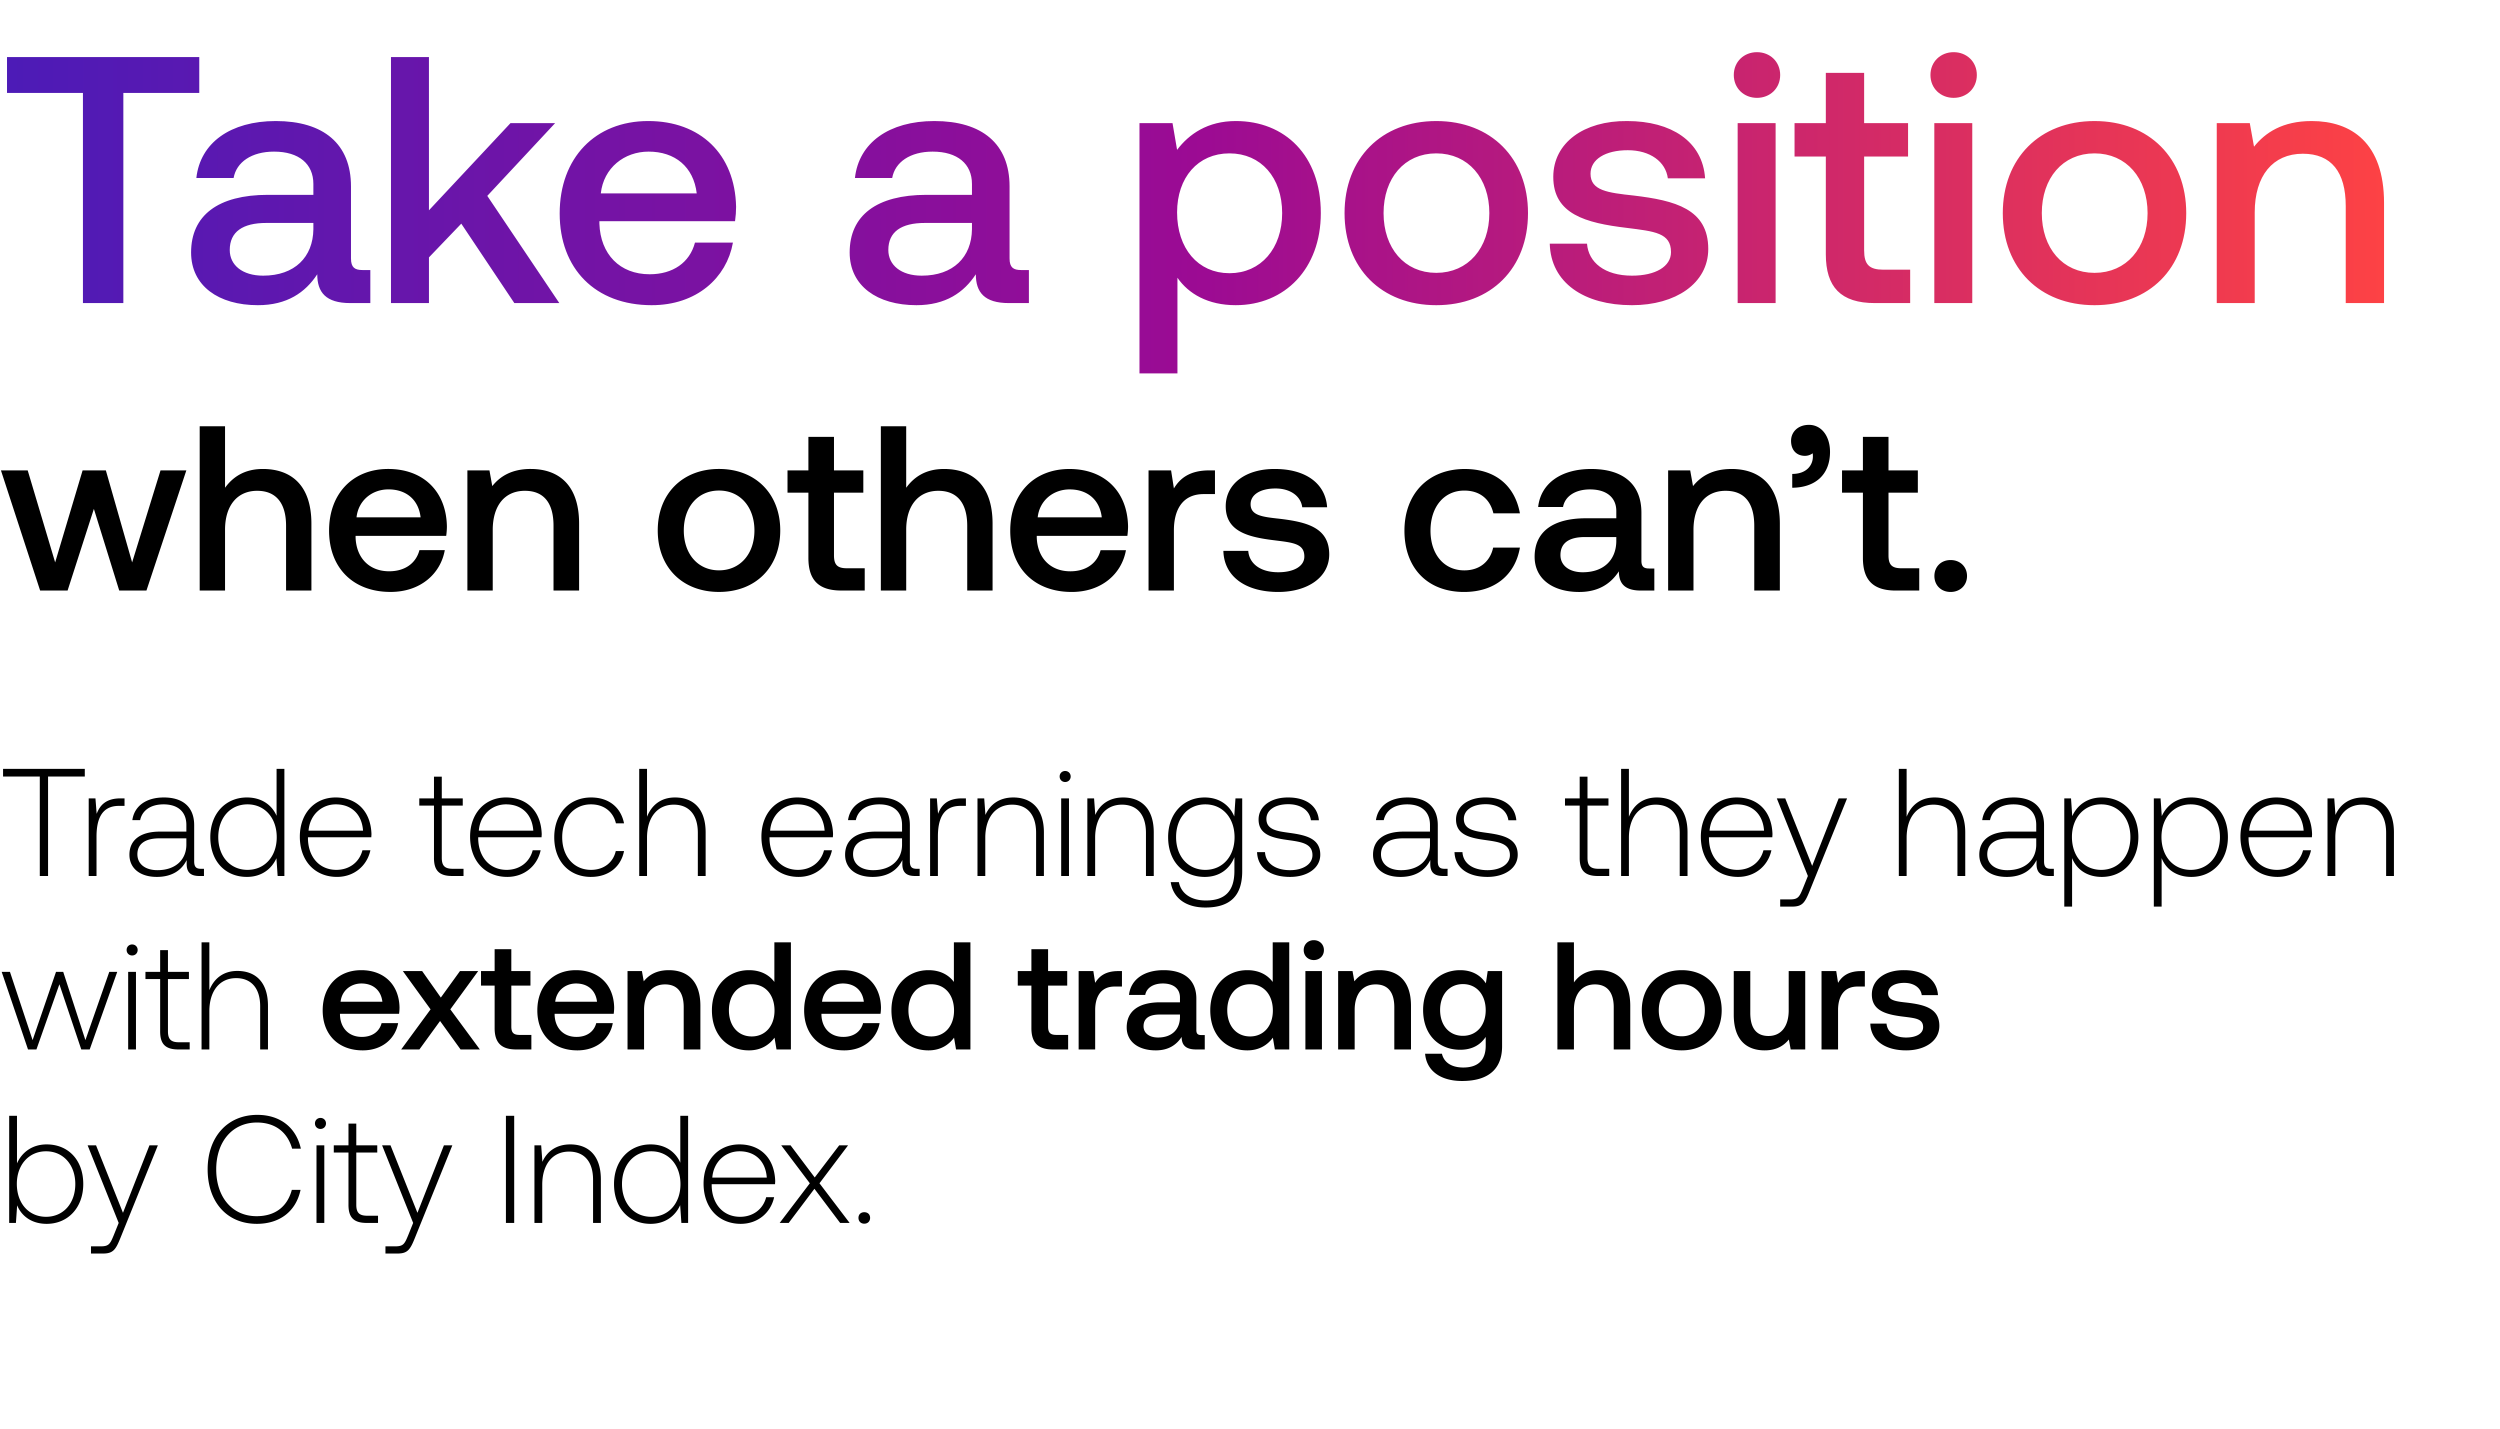 <svg width="245" height="140" viewBox="0 0 245 140" fill="none" xmlns="http://www.w3.org/2000/svg"><path d="M.3 76.097h3.6v9.75h.81v-9.75h3.6v-.75H.3v.75zm11.498 2.145c-1.41 0-2.01.675-2.325 1.515l-.12-1.515h-.66v7.605h.765v-3.855c0-1.545.405-3.015 2.19-3.015h.555v-.735h-.405zm7.906 6.9c-.45 0-.675-.15-.675-.735v-3.54c0-1.74-1.065-2.715-2.97-2.715-1.74 0-2.895.84-3.09 2.22h.765c.195-.93 1.005-1.545 2.295-1.545 1.425 0 2.235.75 2.235 2.01v.66h-2.58c-1.95 0-3 .84-3 2.265 0 1.35 1.065 2.175 2.685 2.175 1.545 0 2.46-.705 2.925-1.65v.27c-.03.9.345 1.29 1.245 1.29h.45v-.705h-.285zm-1.44-2.37c0 1.455-1.035 2.505-2.835 2.505-1.215 0-1.965-.615-1.965-1.56 0-1.005.75-1.56 2.16-1.56h2.64v.615zm8.841-2.82c-.465-1.08-1.485-1.8-2.91-1.8-2.085 0-3.585 1.59-3.585 3.885 0 2.4 1.5 3.9 3.585 3.9 1.425 0 2.415-.765 2.895-1.83l.12 1.74h.66v-10.5h-.765v4.605zm-2.85 5.295c-1.695 0-2.865-1.32-2.865-3.21 0-1.875 1.17-3.21 2.865-3.21 1.695 0 2.865 1.335 2.865 3.225 0 1.875-1.17 3.195-2.865 3.195zm8.774.69c1.665 0 2.94-1.08 3.27-2.61h-.78c-.3 1.185-1.304 1.92-2.55 1.92-1.695 0-2.76-1.29-2.79-3.06v-.135h6.21c0-.105.015-.225.015-.315-.075-2.265-1.47-3.585-3.51-3.585-2.084 0-3.51 1.59-3.51 3.84 0 2.385 1.485 3.945 3.645 3.945zm-2.79-4.53c.12-1.545 1.276-2.58 2.67-2.58 1.486 0 2.55.915 2.67 2.58h-5.34zm12.29 2.67c0 1.215.496 1.77 1.786 1.77h1.11v-.705h-1.05c-.795 0-1.08-.3-1.08-1.08v-5.115h2.055v-.705h-2.055v-2.13h-.765v2.13h-1.44v.705h1.44v5.13zm7.185 1.86c1.665 0 2.94-1.08 3.27-2.61h-.78c-.3 1.185-1.305 1.92-2.55 1.92-1.695 0-2.76-1.29-2.79-3.06v-.135h6.21c0-.105.015-.225.015-.315-.075-2.265-1.47-3.585-3.51-3.585-2.085 0-3.51 1.59-3.51 3.84 0 2.385 1.485 3.945 3.645 3.945zm-2.79-4.53c.12-1.545 1.275-2.58 2.67-2.58 1.485 0 2.55.915 2.67 2.58h-5.34zm10.992 4.53c1.725 0 2.94-.99 3.24-2.535h-.81c-.255 1.125-1.17 1.845-2.43 1.845-1.665 0-2.82-1.305-2.82-3.195s1.14-3.225 2.82-3.225c1.275 0 2.175.72 2.445 1.86h.795c-.315-1.575-1.5-2.535-3.225-2.535-2.145 0-3.615 1.59-3.615 3.9 0 2.34 1.455 3.885 3.6 3.885zm8.237-7.785c-1.425 0-2.31.795-2.745 1.89v-4.695h-.765v10.5h.765v-3.75c0-1.98 1.005-3.24 2.625-3.24 1.455 0 2.355.96 2.355 2.76v4.23h.765v-4.26c0-2.4-1.275-3.435-3-3.435zm12.11 7.785c1.666 0 2.94-1.08 3.27-2.61h-.78c-.3 1.185-1.304 1.92-2.55 1.92-1.694 0-2.76-1.29-2.79-3.06v-.135h6.21c0-.105.016-.225.016-.315-.075-2.265-1.47-3.585-3.51-3.585-2.085 0-3.51 1.59-3.51 3.84 0 2.385 1.485 3.945 3.645 3.945zm-2.79-4.53c.12-1.545 1.276-2.58 2.67-2.58 1.486 0 2.55.915 2.67 2.58h-5.34zm14.368 3.735c-.45 0-.675-.15-.675-.735v-3.54c0-1.74-1.065-2.715-2.97-2.715-1.74 0-2.895.84-3.09 2.22h.765c.195-.93 1.005-1.545 2.295-1.545 1.425 0 2.235.75 2.235 2.01v.66h-2.58c-1.95 0-3 .84-3 2.265 0 1.35 1.065 2.175 2.685 2.175 1.545 0 2.46-.705 2.925-1.65v.27c-.03.9.345 1.29 1.245 1.29h.45v-.705h-.285zm-1.44-2.37c0 1.455-1.035 2.505-2.835 2.505-1.215 0-1.965-.615-1.965-1.56 0-1.005.75-1.56 2.16-1.56h2.64v.615zm5.853-4.53c-1.41 0-2.01.675-2.325 1.515l-.12-1.515h-.66v7.605h.765v-3.855c0-1.545.405-3.015 2.19-3.015h.555v-.735h-.405zm5.049-.09c-1.395 0-2.295.72-2.73 1.71l-.12-1.62h-.66v7.605h.765v-3.75c0-1.98 1.005-3.24 2.625-3.24 1.47 0 2.355.96 2.355 2.76v4.23h.765v-4.26c0-2.4-1.275-3.435-3-3.435zm5.083-1.515c.3 0 .54-.225.54-.54 0-.315-.24-.54-.54-.54-.3 0-.54.225-.54.54 0 .315.24.54.54.54zm-.39 9.21h.765v-7.605h-.765v7.605zm6.073-7.695c-1.395 0-2.295.72-2.73 1.71l-.12-1.62h-.66v7.605h.765v-3.75c0-1.98 1.005-3.24 2.625-3.24 1.47 0 2.355.96 2.355 2.76v4.23h.765v-4.26c0-2.4-1.275-3.435-3-3.435zm10.888 1.86c-.465-1.125-1.485-1.86-2.895-1.86-2.085 0-3.585 1.575-3.585 3.885 0 2.4 1.5 3.9 3.585 3.9 1.425 0 2.43-.75 2.91-1.935v1.35c0 2.025-.96 2.895-2.79 2.895-1.425 0-2.415-.645-2.655-1.8h-.795c.24 1.62 1.545 2.49 3.39 2.49 2.46 0 3.615-1.17 3.615-3.555v-7.14h-.66l-.12 1.77zm-2.835 5.235c-1.695 0-2.865-1.32-2.865-3.21s1.17-3.21 2.865-3.21c1.695 0 2.865 1.32 2.865 3.225 0 1.875-1.17 3.195-2.865 3.195zm5.07-1.74c.06 1.575 1.335 2.43 3.24 2.43 1.635 0 2.955-.825 2.955-2.175 0-1.605-1.41-1.92-3.045-2.145-1.185-.165-2.235-.3-2.235-1.365 0-.87.855-1.44 2.145-1.44 1.215 0 2.085.585 2.22 1.575h.78c-.135-1.485-1.35-2.235-3-2.235-1.695-.015-2.91.855-2.91 2.16 0 1.53 1.41 1.815 2.97 2.025 1.275.18 2.31.345 2.31 1.47 0 .9-.945 1.47-2.19 1.47-1.455 0-2.4-.675-2.46-1.77h-.78zm18.387 1.635c-.45 0-.675-.15-.675-.735v-3.54c0-1.74-1.065-2.715-2.97-2.715-1.74 0-2.895.84-3.09 2.22h.765c.195-.93 1.005-1.545 2.295-1.545 1.425 0 2.235.75 2.235 2.01v.66h-2.58c-1.95 0-3 .84-3 2.265 0 1.35 1.065 2.175 2.685 2.175 1.545 0 2.46-.705 2.925-1.65v.27c-.03.9.345 1.29 1.245 1.29h.45v-.705h-.285zm-1.44-2.37c0 1.455-1.035 2.505-2.835 2.505-1.215 0-1.965-.615-1.965-1.56 0-1.005.75-1.56 2.16-1.56h2.64v.615zm2.403.735c.06 1.575 1.335 2.43 3.24 2.43 1.635 0 2.955-.825 2.955-2.175 0-1.605-1.41-1.92-3.045-2.145-1.185-.165-2.235-.3-2.235-1.365 0-.87.855-1.44 2.145-1.44 1.215 0 2.085.585 2.22 1.575h.78c-.135-1.485-1.35-2.235-3-2.235-1.695-.015-2.91.855-2.91 2.16 0 1.53 1.41 1.815 2.97 2.025 1.275.18 2.31.345 2.31 1.47 0 .9-.945 1.47-2.19 1.47-1.455 0-2.4-.675-2.46-1.77h-.78zm12.268.57c0 1.215.495 1.77 1.785 1.77h1.11v-.705h-1.05c-.795 0-1.08-.3-1.08-1.08v-5.115h2.055v-.705h-2.055v-2.13h-.765v2.13h-1.44v.705h1.44v5.13zm7.569-5.925c-1.425 0-2.31.795-2.745 1.89v-4.695h-.765v10.5h.765v-3.75c0-1.98 1.005-3.24 2.625-3.24 1.455 0 2.355.96 2.355 2.76v4.23h.765v-4.26c0-2.4-1.275-3.435-3-3.435zm7.95 7.785c1.665 0 2.94-1.08 3.27-2.61h-.78c-.3 1.185-1.305 1.92-2.55 1.92-1.695 0-2.76-1.29-2.79-3.06v-.135h6.21c0-.105.015-.225.015-.315-.075-2.265-1.47-3.585-3.51-3.585-2.085 0-3.51 1.59-3.51 3.84 0 2.385 1.485 3.945 3.645 3.945zm-2.79-4.53c.12-1.545 1.275-2.58 2.67-2.58 1.485 0 2.55.915 2.67 2.58h-5.34zm9.635 4.44l-.495 1.23c-.345.84-.48 1.065-1.26 1.065h-.96v.705h1.17c1.02 0 1.26-.39 1.74-1.59l3.645-9.015h-.825l-2.595 6.615-2.64-6.615h-.825l3.045 7.605zm12.422-7.695c-1.425 0-2.31.795-2.745 1.89v-4.695h-.765v10.5h.765v-3.75c0-1.98 1.005-3.24 2.625-3.24 1.455 0 2.355.96 2.355 2.76v4.23h.765v-4.26c0-2.4-1.275-3.435-3-3.435zm11.397 6.99c-.45 0-.675-.15-.675-.735v-3.54c0-1.74-1.065-2.715-2.97-2.715-1.74 0-2.895.84-3.09 2.22h.765c.195-.93 1.005-1.545 2.295-1.545 1.425 0 2.235.75 2.235 2.01v.66h-2.58c-1.95 0-3 .84-3 2.265 0 1.35 1.065 2.175 2.685 2.175 1.545 0 2.46-.705 2.925-1.65v.27c-.03.9.345 1.29 1.245 1.29h.45v-.705h-.285zm-1.44-2.37c0 1.455-1.035 2.505-2.835 2.505-1.215 0-1.965-.615-1.965-1.56 0-1.005.75-1.56 2.16-1.56h2.64v.615zm6.423-4.62c-1.425 0-2.415.765-2.895 1.83l-.12-1.74h-.66v10.605h.765v-4.755c.435 1.11 1.47 1.845 2.91 1.845 2.085 0 3.585-1.59 3.585-3.9 0-2.385-1.5-3.885-3.585-3.885zm-.06 7.095c-1.695 0-2.865-1.32-2.865-3.225 0-1.86 1.17-3.195 2.865-3.195 1.695 0 2.865 1.335 2.865 3.21 0 1.89-1.17 3.21-2.865 3.21zm8.835-7.095c-1.425 0-2.415.765-2.895 1.83l-.12-1.74h-.66v10.605h.765v-4.755c.435 1.11 1.47 1.845 2.91 1.845 2.085 0 3.585-1.59 3.585-3.9 0-2.385-1.5-3.885-3.585-3.885zm-.06 7.095c-1.695 0-2.865-1.32-2.865-3.225 0-1.86 1.17-3.195 2.865-3.195 1.695 0 2.865 1.335 2.865 3.21 0 1.89-1.17 3.21-2.865 3.21zm8.519.69c1.665 0 2.94-1.08 3.27-2.61h-.78c-.3 1.185-1.305 1.92-2.55 1.92-1.695 0-2.76-1.29-2.79-3.06v-.135h6.21c0-.105.015-.225.015-.315-.075-2.265-1.47-3.585-3.51-3.585-2.085 0-3.51 1.59-3.51 3.84 0 2.385 1.485 3.945 3.645 3.945zm-2.79-4.53c.12-1.545 1.275-2.58 2.67-2.58 1.485 0 2.55.915 2.67 2.58h-5.34zm11.187-3.255c-1.395 0-2.295.72-2.73 1.71l-.12-1.62h-.66v7.605h.765v-3.75c0-1.98 1.005-3.24 2.625-3.24 1.47 0 2.355.96 2.355 2.76v4.23h.765v-4.26c0-2.4-1.275-3.435-3-3.435zM2.745 102.847h.825l2.25-6.39 2.145 6.39h.825l2.7-7.605h-.78l-2.34 6.69-2.175-6.69H5.49l-2.295 6.69-2.22-6.69h-.81l2.58 7.605zm10.205-9.21c.3 0 .54-.225.54-.54 0-.315-.24-.54-.54-.54-.3 0-.54.225-.54.54 0 .315.24.54.54.54zm-.39 9.21h.765v-7.605h-.765v7.605zm3.134-1.77c0 1.215.495 1.77 1.785 1.77h1.11v-.705h-1.05c-.795 0-1.08-.3-1.08-1.08v-5.115h2.055v-.705h-2.055v-2.13h-.765v2.13h-1.44v.705h1.44v5.13zm7.568-5.925c-1.425 0-2.31.795-2.745 1.89v-4.695h-.764v10.5h.764v-3.75c0-1.98 1.006-3.24 2.625-3.24 1.456 0 2.355.96 2.355 2.76v4.23h.765v-4.26c0-2.4-1.274-3.435-3-3.435zm12.291 7.785c1.905 0 3.195-1.155 3.465-2.67h-1.62c-.225.855-.945 1.35-1.935 1.35-1.275 0-2.1-.855-2.145-2.16v-.105h5.79a4.4 4.4 0 00.045-.615c-.045-2.25-1.53-3.66-3.75-3.66-2.265 0-3.78 1.575-3.78 3.945 0 2.355 1.515 3.915 3.93 3.915zm-2.175-4.77c.12-1.095 1.005-1.785 2.04-1.785 1.125 0 1.92.645 2.055 1.785h-4.095zm5.938 4.68h1.785l2.025-2.79 2.01 2.79h1.89l-2.895-3.93 2.73-3.75h-1.785l-1.875 2.595-1.83-2.595h-1.89l2.715 3.75-2.88 3.93zm9.158-2.085c0 1.395.63 2.085 2.1 2.085h1.5v-1.425h-1.14c-.615 0-.825-.225-.825-.825v-4.005h1.875v-1.425h-1.875v-2.145h-1.635v2.145h-1.335v1.425h1.335v4.17zm8.114 2.175c1.905 0 3.195-1.155 3.465-2.67h-1.62c-.225.855-.945 1.35-1.935 1.35-1.275 0-2.1-.855-2.145-2.16v-.105h5.79a4.4 4.4 0 00.045-.615c-.045-2.25-1.53-3.66-3.75-3.66-2.265 0-3.78 1.575-3.78 3.945 0 2.355 1.515 3.915 3.93 3.915zm-2.175-4.77c.12-1.095 1.005-1.785 2.04-1.785 1.125 0 1.92.645 2.055 1.785h-4.095zm11.135-3.09c-1.245 0-1.98.495-2.46 1.095l-.18-1.005h-1.41v7.68h1.62v-3.87c0-1.56.765-2.505 2.055-2.505 1.215 0 1.83.78 1.83 2.235v4.14h1.635v-4.275c0-2.565-1.395-3.495-3.09-3.495zm10.34 1.155c-.495-.675-1.32-1.155-2.49-1.155-2.085 0-3.63 1.56-3.63 3.93 0 2.46 1.545 3.93 3.63 3.93 1.215 0 2.01-.57 2.505-1.245l.195 1.155h1.41v-10.5h-1.62v3.885zm-2.22 5.34c-1.35 0-2.235-1.05-2.235-2.565 0-1.5.885-2.55 2.235-2.55 1.35 0 2.235 1.05 2.235 2.58 0 1.485-.885 2.535-2.235 2.535zm9.068 1.365c1.905 0 3.195-1.155 3.465-2.67h-1.62c-.225.855-.945 1.35-1.935 1.35-1.275 0-2.1-.855-2.145-2.16v-.105h5.79a4.4 4.4 0 00.045-.615c-.045-2.25-1.53-3.66-3.75-3.66-2.265 0-3.78 1.575-3.78 3.945 0 2.355 1.515 3.915 3.93 3.915zm-2.175-4.77c.12-1.095 1.005-1.785 2.04-1.785 1.125 0 1.92.645 2.055 1.785H80.56zm12.92-1.935c-.495-.675-1.32-1.155-2.49-1.155-2.085 0-3.63 1.56-3.63 3.93 0 2.46 1.545 3.93 3.63 3.93 1.215 0 2.01-.57 2.505-1.245l.195 1.155h1.41v-10.5h-1.62v3.885zm-2.22 5.34c-1.35 0-2.235-1.05-2.235-2.565 0-1.5.885-2.55 2.235-2.55 1.35 0 2.235 1.05 2.235 2.58 0 1.485-.885 2.535-2.235 2.535zm9.816-.81c0 1.395.63 2.085 2.1 2.085h1.5v-1.425h-1.14c-.615 0-.825-.225-.825-.825v-4.005h1.875v-1.425h-1.875v-2.145h-1.635v2.145h-1.335v1.425h1.335v4.17zm8.515-5.595c-1.26 0-1.875.51-2.265 1.155l-.18-1.155h-1.44v7.68h1.62v-3.855c0-1.185.465-2.31 1.905-2.31h.72v-1.515h-.36zm8.145 6.27c-.33 0-.495-.105-.495-.495v-3.075c0-1.815-1.17-2.79-3.21-2.79-1.935 0-3.225.93-3.39 2.43h1.59c.12-.675.765-1.125 1.725-1.125 1.065 0 1.68.525 1.68 1.38v.465h-1.935c-2.145 0-3.285.885-3.285 2.46 0 1.425 1.17 2.25 2.85 2.25 1.245 0 2.025-.54 2.535-1.32 0 .765.36 1.23 1.41 1.23h.855v-1.41h-.33zm-2.1-1.74c-.015 1.185-.795 1.98-2.145 1.98-.885 0-1.425-.45-1.425-1.095 0-.78.555-1.155 1.56-1.155h2.01v.27zm9.089-3.465c-.495-.675-1.32-1.155-2.49-1.155-2.085 0-3.63 1.56-3.63 3.93 0 2.46 1.545 3.93 3.63 3.93 1.215 0 2.01-.57 2.505-1.245l.195 1.155h1.41v-10.5h-1.62v3.885zm-2.22 5.34c-1.35 0-2.235-1.05-2.235-2.565 0-1.5.885-2.55 2.235-2.55 1.35 0 2.235 1.05 2.235 2.58 0 1.485-.885 2.535-2.235 2.535zm6.248-7.485c.555 0 .99-.405.99-.975s-.435-.975-.99-.975c-.555 0-.99.405-.99.975s.435.975.99.975zm-.825 8.76h1.62v-7.68h-1.62v7.68zm7.258-7.77c-1.245 0-1.98.495-2.46 1.095l-.18-1.005h-1.41v7.68h1.62v-3.87c0-1.56.765-2.505 2.055-2.505 1.215 0 1.83.78 1.83 2.235v4.14h1.635v-4.275c0-2.565-1.395-3.495-3.09-3.495zm10.428 1.29c-.495-.765-1.32-1.29-2.52-1.29-2.085 0-3.63 1.545-3.63 3.9 0 2.445 1.545 3.9 3.63 3.9 1.2 0 1.995-.495 2.505-1.26v.855c0 1.47-.795 2.145-2.205 2.145-1.14 0-1.89-.495-2.085-1.35h-1.65c.15 1.725 1.575 2.67 3.615 2.67 2.76 0 3.93-1.32 3.93-3.405v-7.365h-1.41l-.18 1.2zm-2.25 5.145c-1.35 0-2.235-1.035-2.235-2.535 0-1.485.885-2.535 2.235-2.535 1.35 0 2.235 1.05 2.235 2.565 0 1.47-.885 2.505-2.235 2.505zm13.296-6.435c-1.2 0-1.935.54-2.415 1.2v-3.93h-1.62v10.5h1.62v-3.885c0-1.545.78-2.49 2.055-2.49 1.2 0 1.845.78 1.845 2.235v4.14h1.62v-4.275c0-2.565-1.395-3.495-3.105-3.495zm8.15 7.86c2.34 0 3.915-1.575 3.915-3.93 0-2.34-1.575-3.93-3.915-3.93s-3.915 1.59-3.915 3.93c0 2.355 1.575 3.93 3.915 3.93zm0-1.38c-1.365 0-2.25-1.065-2.25-2.55 0-1.485.885-2.55 2.25-2.55s2.265 1.065 2.265 2.55c0 1.485-.9 2.55-2.265 2.55zm10.482-2.55c0 1.59-.75 2.52-1.98 2.52-1.185 0-1.785-.765-1.785-2.265v-4.095h-1.62v4.275c0 2.625 1.395 3.495 3.03 3.495 1.185 0 1.89-.48 2.37-1.065l.18.975h1.425v-7.68h-1.62v3.84zm7.102-3.84c-1.26 0-1.875.51-2.265 1.155l-.18-1.155h-1.44v7.68h1.62v-3.855c0-1.185.465-2.31 1.905-2.31h.72v-1.515h-.36zm.897 5.145c.045 1.665 1.455 2.625 3.51 2.625 1.86 0 3.255-.93 3.255-2.4 0-1.71-1.425-2.07-3.18-2.28-1.11-.12-1.845-.21-1.845-.93 0-.615.63-1.005 1.59-1.005.96 0 1.62.495 1.71 1.2h1.59c-.105-1.575-1.44-2.445-3.33-2.445-1.845-.015-3.15.93-3.15 2.385 0 1.59 1.38 1.965 3.135 2.175 1.185.15 1.89.21 1.89 1.035 0 .615-.66 1.005-1.665 1.005-1.17 0-1.86-.57-1.92-1.365h-1.59zM4.575 112.152c-1.425 0-2.43.78-2.91 1.86v-4.665H.9v10.5h.66l.12-1.725c.45 1.095 1.47 1.815 2.895 1.815 2.085 0 3.585-1.59 3.585-3.9 0-2.385-1.5-3.885-3.585-3.885zm-.06 7.095c-1.695 0-2.865-1.32-2.865-3.225 0-1.86 1.17-3.195 2.865-3.195 1.695 0 2.865 1.335 2.865 3.21 0 1.89-1.17 3.21-2.865 3.21zm7.117.6l-.495 1.23c-.345.84-.48 1.065-1.26 1.065h-.96v.705h1.17c1.02 0 1.26-.39 1.74-1.59l3.645-9.015h-.825l-2.595 6.615-2.64-6.615h-.825l3.045 7.605zm13.532.09c2.25 0 3.84-1.215 4.29-3.33h-.855c-.45 1.68-1.665 2.58-3.45 2.58-2.43 0-3.96-1.905-3.96-4.59 0-2.685 1.56-4.59 3.99-4.59 1.755 0 2.985.915 3.45 2.565h.855c-.465-2.1-2.055-3.315-4.26-3.315-2.955 0-4.875 2.19-4.875 5.34 0 3.18 1.875 5.34 4.815 5.34zm6.243-9.3c.3 0 .54-.225.54-.54 0-.315-.24-.54-.54-.54-.3 0-.54.225-.54.54 0 .315.24.54.54.54zm-.39 9.21h.765v-7.605h-.765v7.605zm3.134-1.77c0 1.215.495 1.77 1.785 1.77h1.11v-.705h-1.05c-.795 0-1.08-.3-1.08-1.08v-5.115h2.055v-.705h-2.055v-2.13h-.765v2.13h-1.44v.705h1.44v5.13zm6.339 1.77l-.495 1.23c-.345.84-.48 1.065-1.26 1.065h-.96v.705h1.17c1.02 0 1.26-.39 1.74-1.59l3.645-9.015h-.825l-2.595 6.615-2.64-6.615h-.825l3.045 7.605zm9.091 0h.81v-10.5h-.81v10.5zm6.304-7.695c-1.395 0-2.295.72-2.73 1.71l-.12-1.62h-.66v7.605h.765v-3.75c0-1.98 1.005-3.24 2.625-3.24 1.47 0 2.355.96 2.355 2.76v4.23h.765v-4.26c0-2.4-1.275-3.435-3-3.435zm10.786 1.8c-.466-1.08-1.486-1.8-2.91-1.8-2.086 0-3.586 1.59-3.586 3.885 0 2.4 1.5 3.9 3.586 3.9 1.425 0 2.414-.765 2.895-1.83l.12 1.74h.66v-10.5h-.766v4.605zm-2.85 5.295c-1.695 0-2.865-1.32-2.865-3.21 0-1.875 1.17-3.21 2.864-3.21 1.696 0 2.866 1.335 2.866 3.225 0 1.875-1.17 3.195-2.866 3.195zm8.774.69c1.665 0 2.94-1.08 3.27-2.61h-.78c-.3 1.185-1.305 1.92-2.55 1.92-1.695 0-2.76-1.29-2.79-3.06v-.135h6.21c0-.105.015-.225.015-.315-.075-2.265-1.47-3.585-3.51-3.585-2.085 0-3.51 1.59-3.51 3.84 0 2.385 1.485 3.945 3.645 3.945zm-2.79-4.53c.12-1.545 1.275-2.58 2.67-2.58 1.485 0 2.55.915 2.67 2.58h-5.34zm6.603 4.44h.885l2.52-3.345 2.52 3.345h.93l-2.955-3.885 2.805-3.72h-.87l-2.4 3.15-2.37-3.15h-.915l2.805 3.72-2.955 3.885zm7.722-.495c0 .345.24.57.57.57.33 0 .57-.225.57-.57s-.24-.555-.57-.555c-.33 0-.57.21-.57.555zM3.933 57.873h2.691L9.2 49.87l2.484 8.004h2.668l3.91-11.777h-2.53l-2.783 9.017-2.576-9.017H8.096l-2.691 9.017-2.691-9.017H.092l3.841 11.776zM25.757 45.96c-1.84 0-2.967.828-3.703 1.84v-6.026H19.57v16.1h2.484v-5.958c0-2.368 1.196-3.817 3.15-3.817 1.84 0 2.83 1.196 2.83 3.427v6.347h2.484V51.32c0-3.934-2.14-5.36-4.761-5.36zM38.276 58.01c2.92 0 4.899-1.77 5.313-4.094h-2.484c-.345 1.311-1.45 2.07-2.967 2.07-1.955 0-3.22-1.31-3.29-3.312v-.16h8.879c.046-.322.069-.645.069-.944-.07-3.45-2.346-5.611-5.75-5.611-3.473 0-5.796 2.414-5.796 6.048 0 3.611 2.323 6.003 6.026 6.003zm-3.335-7.314c.184-1.678 1.54-2.736 3.128-2.736 1.725 0 2.944.989 3.15 2.736h-6.278zm17.073-4.738c-1.909 0-3.036.76-3.772 1.68l-.276-1.542h-2.162v11.776h2.484V51.94c0-2.392 1.173-3.841 3.151-3.841 1.863 0 2.806 1.196 2.806 3.427v6.347h2.507V51.32c0-3.934-2.139-5.36-4.738-5.36zm18.448 12.052c3.588 0 6.003-2.415 6.003-6.026 0-3.587-2.415-6.026-6.003-6.026s-6.003 2.438-6.003 6.026c0 3.611 2.415 6.026 6.003 6.026zm0-2.116c-2.093 0-3.45-1.633-3.45-3.91 0-2.276 1.357-3.91 3.45-3.91s3.473 1.633 3.473 3.91c0 2.278-1.38 3.91-3.473 3.91zm8.761-1.219c0 2.14.966 3.197 3.22 3.197h2.3V55.69h-1.748c-.943 0-1.265-.346-1.265-1.266v-6.14h2.875v-2.186H81.73V42.81h-2.507v3.288h-2.047v2.185h2.047v6.395zM92.51 45.96c-1.84 0-2.967.828-3.703 1.84v-6.026h-2.484v16.1h2.485v-5.956c0-2.37 1.195-3.819 3.15-3.819 1.84 0 2.83 1.197 2.83 3.428v6.347h2.484V51.32c0-3.934-2.14-5.36-4.762-5.36zm12.52 12.052c2.921 0 4.899-1.77 5.313-4.094h-2.484c-.345 1.311-1.449 2.07-2.967 2.07-1.955 0-3.22-1.31-3.289-3.312v-.16h8.878c.046-.322.069-.645.069-.944-.069-3.45-2.346-5.611-5.75-5.611-3.473 0-5.796 2.414-5.796 6.048 0 3.611 2.323 6.003 6.026 6.003zm-3.335-7.314c.184-1.678 1.541-2.736 3.128-2.736 1.725 0 2.944.989 3.151 2.736h-6.279zm16.82-4.6c-1.932 0-2.875.782-3.473 1.771l-.276-1.77h-2.208v11.776h2.484v-5.912c0-1.817.713-3.542 2.921-3.542h1.104v-2.323h-.552zm1.376 7.89c.069 2.552 2.231 4.024 5.382 4.024 2.852 0 4.991-1.425 4.991-3.68 0-2.622-2.185-3.174-4.876-3.495-1.702-.184-2.829-.322-2.829-1.426 0-.943.966-1.541 2.438-1.541 1.472 0 2.484.758 2.622 1.84h2.438c-.161-2.416-2.208-3.75-5.106-3.75-2.829-.023-4.83 1.426-4.83 3.657 0 2.438 2.116 3.014 4.807 3.336 1.817.23 2.898.322 2.898 1.587 0 .942-1.012 1.54-2.553 1.54-1.794 0-2.852-.873-2.944-2.093h-2.438zm23.587 4.024c3.013 0 5.014-1.678 5.474-4.347h-2.622c-.299 1.358-1.311 2.231-2.829 2.231-2.001 0-3.312-1.587-3.312-3.887 0-2.323 1.311-3.933 3.312-3.933 1.541 0 2.53.851 2.852 2.231h2.599c-.483-2.667-2.369-4.346-5.405-4.346-3.565 0-5.911 2.414-5.911 6.048 0 3.68 2.277 6.003 5.842 6.003zm18.14-2.3c-.506 0-.759-.16-.759-.758v-4.716c0-2.782-1.794-4.278-4.922-4.278-2.967 0-4.945 1.426-5.198 3.726h2.438c.184-1.035 1.173-1.724 2.645-1.724 1.633 0 2.576.805 2.576 2.116v.712h-2.967c-3.289 0-5.037 1.358-5.037 3.773 0 2.184 1.794 3.45 4.37 3.45 1.909 0 3.105-.828 3.887-2.025 0 1.173.552 1.886 2.162 1.886h1.311v-2.161h-.506zm-3.22-2.667c-.023 1.817-1.219 3.036-3.289 3.036-1.357 0-2.185-.69-2.185-1.68 0-1.195.851-1.77 2.392-1.77h3.082v.413zm11.289-7.084c-1.909 0-3.036.758-3.772 1.678l-.276-1.54h-2.162v11.776h2.484V51.94c0-2.392 1.173-3.841 3.151-3.841 1.863 0 2.806 1.196 2.806 3.427v6.347h2.507V51.32c0-3.934-2.139-5.36-4.738-5.36zm7.585-4.325c-1.058 0-1.748.69-1.748 1.565 0 .965.598 1.471 1.357 1.471.276 0 .552-.091.759-.252.023.114.023.207.023.322 0 .804-.575 1.702-2.024 1.702V47.8c2.277-.023 3.703-1.288 3.703-3.52 0-1.495-.805-2.645-2.07-2.645zm5.294 13.041c0 2.14.966 3.197 3.22 3.197h2.3V55.69h-1.748c-.943 0-1.265-.346-1.265-1.266v-6.14h2.875v-2.186h-2.875V42.81h-2.507v3.288h-2.047v2.185h2.047v6.395zm7.005 1.771c0 .92.667 1.564 1.587 1.564.92 0 1.61-.644 1.61-1.564s-.69-1.564-1.61-1.564c-.92 0-1.587.645-1.587 1.564z" fill="#000"/><path d="M.689 9.107h7.439v20.595h3.96V9.107h7.44V5.594H.687v3.513zm34.844 17.357c-.758 0-1.136-.24-1.136-1.136v-7.06c0-4.168-2.687-6.406-7.37-6.406-4.443 0-7.405 2.135-7.784 5.579h3.65c.276-1.55 1.757-2.583 3.961-2.583 2.445 0 3.857 1.205 3.857 3.168v1.068H26.27c-4.925 0-7.543 2.032-7.543 5.648 0 3.272 2.687 5.166 6.544 5.166 2.858 0 4.65-1.24 5.82-3.03 0 1.756.827 2.824 3.238 2.824h1.963v-3.238h-.758zm-4.822-3.995c-.034 2.721-1.825 4.546-4.924 4.546-2.032 0-3.272-1.033-3.272-2.514 0-1.79 1.274-2.652 3.581-2.652h4.615v.62zm7.606 7.233h3.72v-4.478l3.168-3.306 5.2 7.784h4.408l-7.06-10.505 6.647-7.129h-4.374l-7.99 8.542V5.594h-3.72v24.108zm25.555.206c4.374 0 7.335-2.652 7.955-6.13h-3.72c-.516 1.963-2.169 3.1-4.442 3.1-2.927 0-4.821-1.964-4.925-4.96v-.24h13.294c.069-.483.103-.965.103-1.413-.103-5.166-3.513-8.403-8.61-8.403-5.2 0-8.678 3.616-8.678 9.057 0 5.407 3.478 8.99 9.023 8.99zm-4.994-10.952c.276-2.514 2.307-4.098 4.684-4.098 2.583 0 4.408 1.48 4.718 4.098h-9.402zm41.196 7.508c-.758 0-1.137-.24-1.137-1.136v-7.06c0-4.168-2.686-6.406-7.37-6.406-4.442 0-7.404 2.135-7.783 5.579h3.65c.276-1.55 1.757-2.583 3.961-2.583 2.445 0 3.857 1.205 3.857 3.168v1.068H90.81c-4.925 0-7.543 2.032-7.543 5.648 0 3.272 2.687 5.166 6.544 5.166 2.858 0 4.65-1.24 5.82-3.03 0 1.756.827 2.824 3.238 2.824h1.963v-3.238h-.758zm-4.822-3.995c-.034 2.721-1.825 4.546-4.924 4.546-2.032 0-3.272-1.033-3.272-2.514 0-1.79 1.274-2.652 3.582-2.652h4.614v.62zm25.854-10.607c-2.755 0-4.581 1.274-5.752 2.824l-.447-2.618h-3.238V36.59h3.72v-9.368c1.102 1.584 2.996 2.686 5.717 2.686 4.821 0 8.334-3.582 8.334-9.023 0-5.648-3.513-9.023-8.334-9.023zm-.62 14.912c-3.1 0-5.132-2.445-5.132-5.958 0-3.41 2.032-5.786 5.132-5.786 3.1 0 5.166 2.377 5.166 5.855 0 3.444-2.066 5.89-5.166 5.89zm20.269 3.134c5.373 0 8.989-3.616 8.989-9.023 0-5.373-3.616-9.023-8.989-9.023-5.372 0-8.989 3.65-8.989 9.023 0 5.407 3.617 9.023 8.989 9.023zm0-3.168c-3.134 0-5.166-2.445-5.166-5.855 0-3.41 2.032-5.855 5.166-5.855 3.134 0 5.201 2.445 5.201 5.855 0 3.41-2.067 5.855-5.201 5.855zm11.121-2.859c.104 3.823 3.341 6.027 8.059 6.027 4.271 0 7.474-2.135 7.474-5.51 0-3.926-3.272-4.753-7.302-5.235-2.548-.276-4.236-.482-4.236-2.135 0-1.412 1.447-2.308 3.651-2.308 2.204 0 3.719 1.137 3.926 2.755h3.651c-.241-3.616-3.307-5.613-7.646-5.613-4.236-.035-7.232 2.135-7.232 5.476 0 3.65 3.168 4.511 7.198 4.993 2.72.345 4.339.483 4.339 2.377 0 1.412-1.515 2.307-3.823 2.307-2.686 0-4.27-1.308-4.408-3.134h-3.651zM172.185 9.59c1.274 0 2.273-.93 2.273-2.239 0-1.309-.999-2.238-2.273-2.238s-2.273.93-2.273 2.238c0 1.309.999 2.239 2.273 2.239zm-1.894 20.113h3.72V12.068h-3.72v17.634zm8.64-4.788c0 3.203 1.446 4.788 4.821 4.788h3.444V26.43h-2.617c-1.412 0-1.894-.517-1.894-1.894V15.34h4.305v-3.272h-4.305V7.144h-3.754v4.924h-3.065v3.272h3.065v9.574zM191.457 9.59c1.274 0 2.273-.93 2.273-2.239 0-1.309-.999-2.238-2.273-2.238-1.275 0-2.273.93-2.273 2.238 0 1.309.998 2.239 2.273 2.239zm-1.894 20.113h3.719V12.068h-3.719v17.634zm15.699.206c5.373 0 8.989-3.616 8.989-9.023 0-5.373-3.616-9.023-8.989-9.023-5.372 0-8.988 3.65-8.988 9.023 0 5.407 3.616 9.023 8.988 9.023zm0-3.168c-3.134 0-5.165-2.445-5.165-5.855 0-3.41 2.031-5.855 5.165-5.855 3.135 0 5.201 2.445 5.201 5.855 0 3.41-2.066 5.855-5.201 5.855zm21.279-14.878c-2.859 0-4.546 1.136-5.648 2.514l-.414-2.308h-3.237v17.634h3.72v-8.886c0-3.582 1.756-5.751 4.718-5.751 2.79 0 4.202 1.79 4.202 5.131v9.506h3.753v-9.816c0-5.889-3.202-8.024-7.094-8.024z" fill="url(#paint0_linear_76_20924)"/><defs><linearGradient id="paint0_linear_76_20924" x1="236" y1="17.665" x2="0" y2="17.665" gradientUnits="userSpaceOnUse"><stop stop-color="#FF4343"/><stop offset=".5" stop-color="#9C0B93"/><stop offset="1" stop-color="#4C1BB7"/></linearGradient></defs></svg>